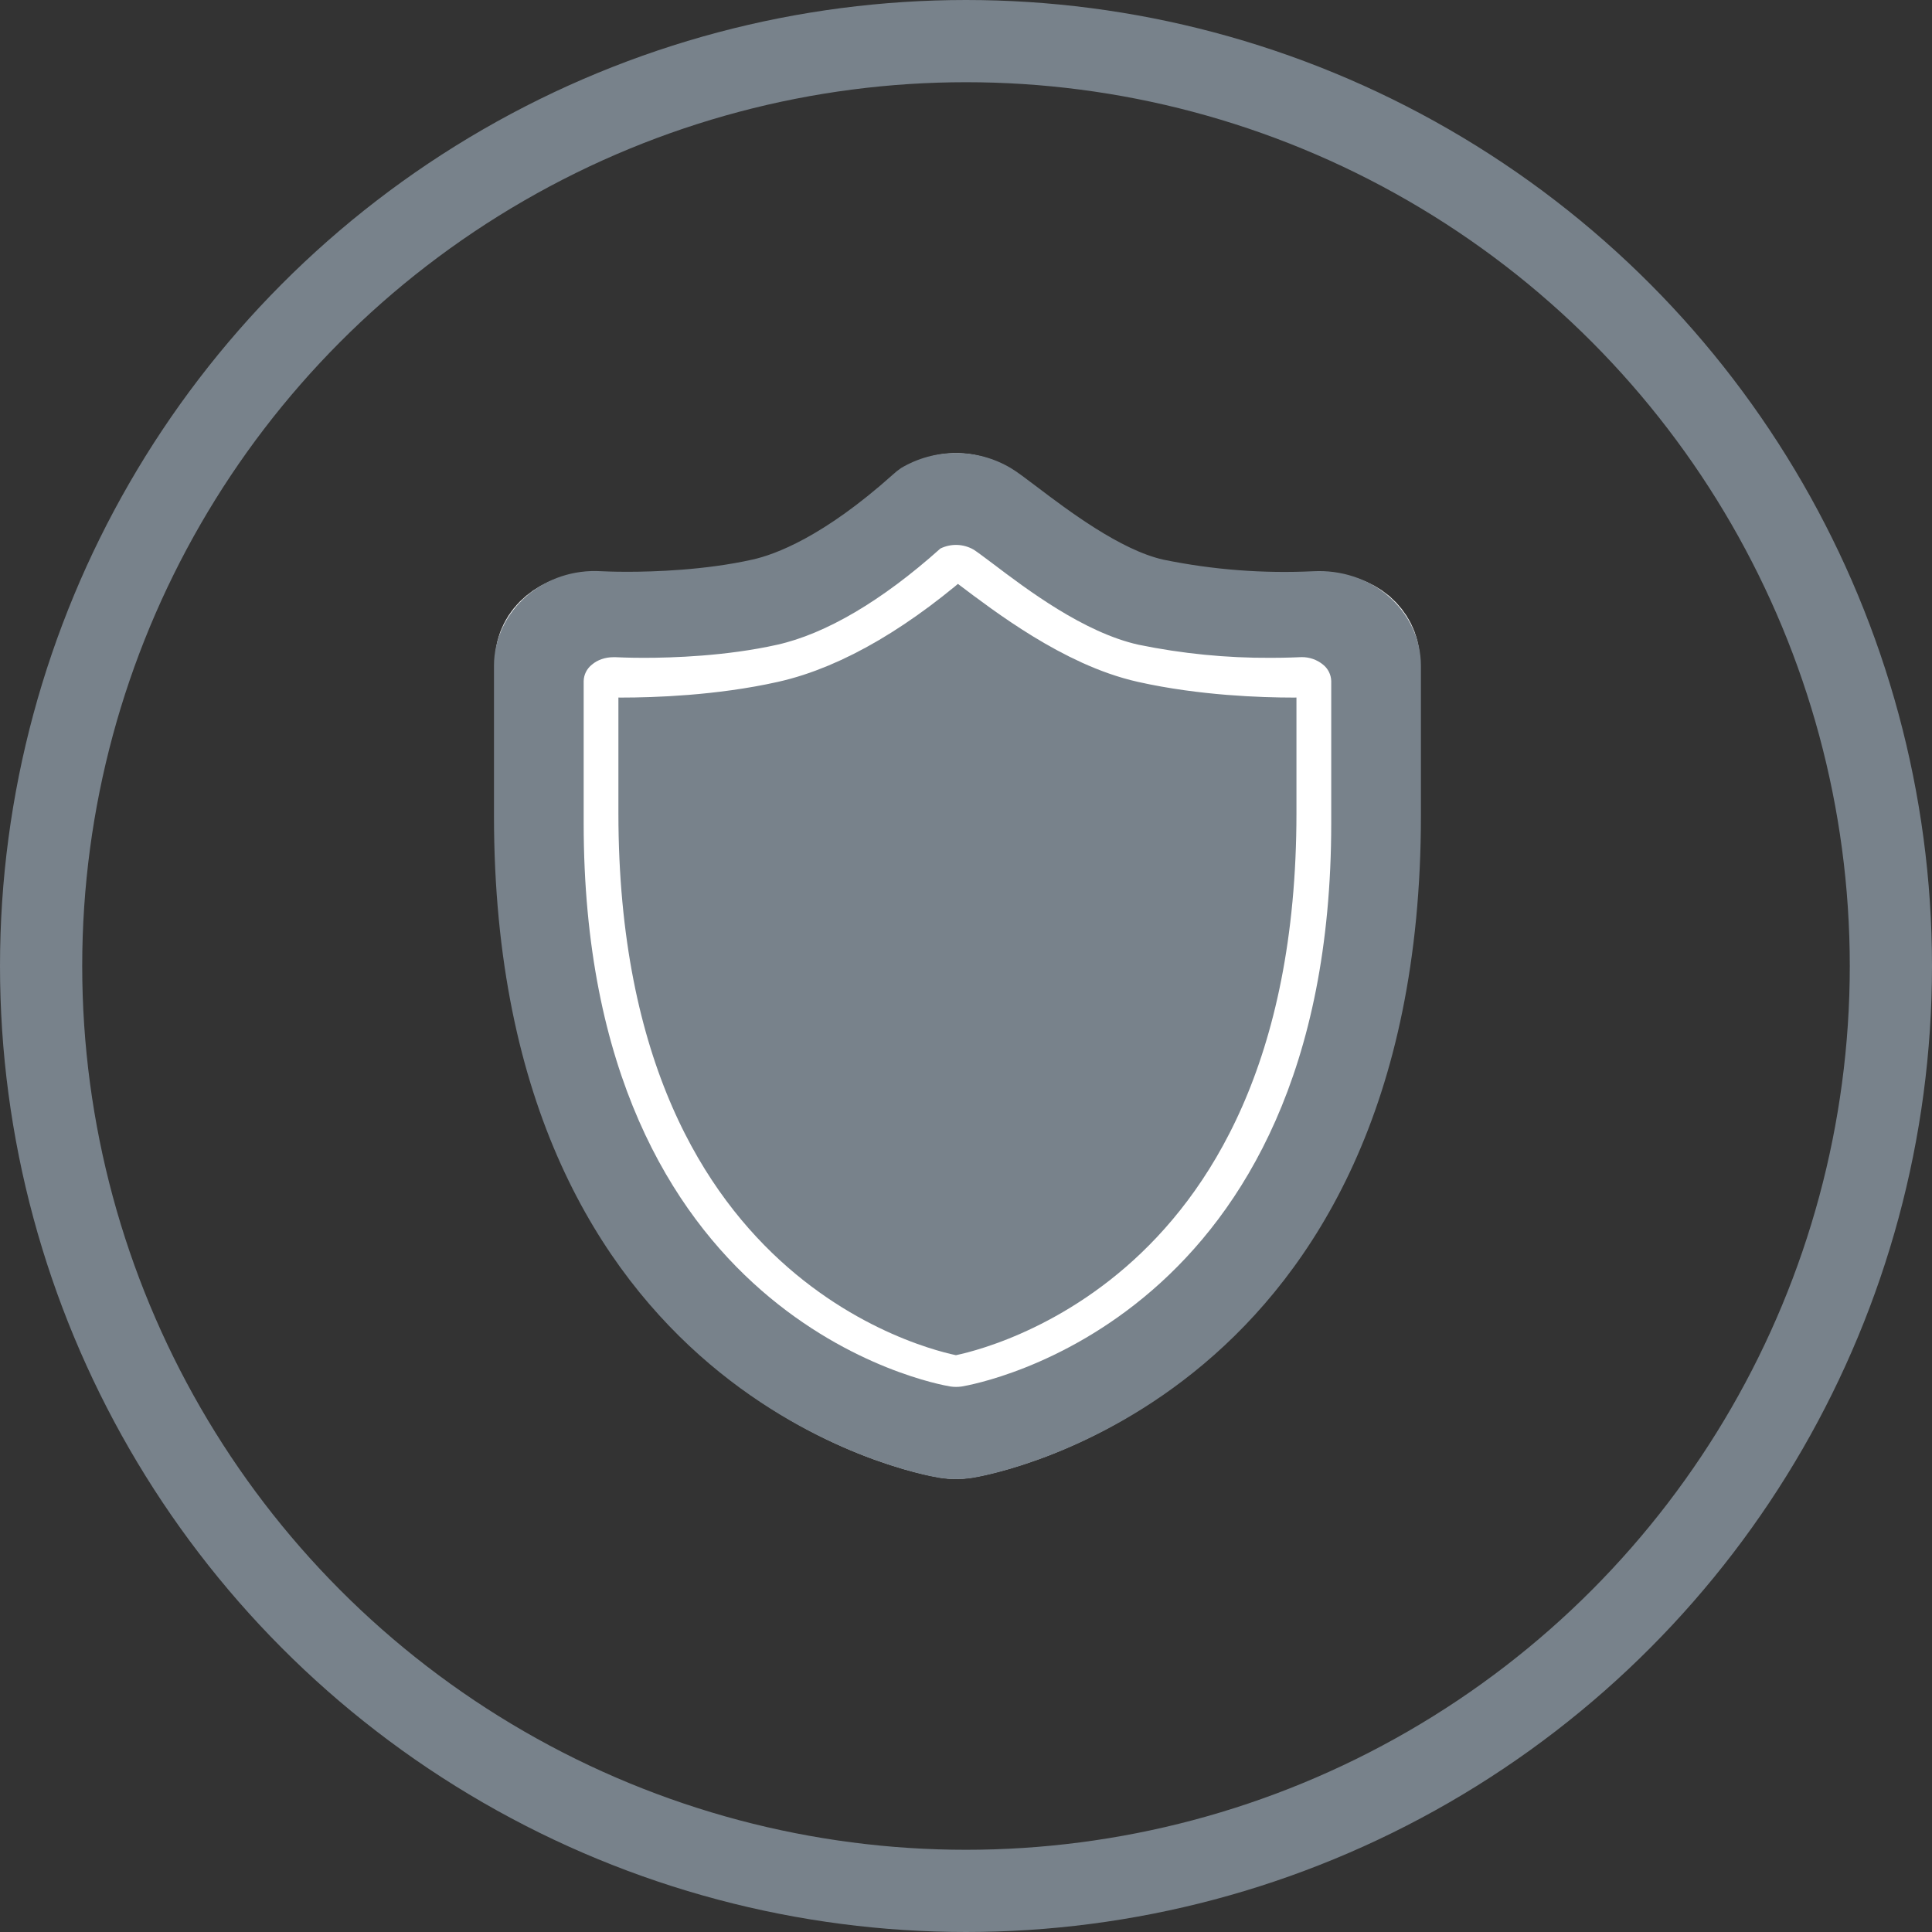<?xml version="1.0" encoding="UTF-8"?>
<svg width="47px" height="47px" viewBox="0 0 47 47" version="1.1" xmlns="http://www.w3.org/2000/svg" xmlns:xlink="http://www.w3.org/1999/xlink">
    <rect x="0" y="0" width="47" height="47" fill="#333333" stroke="none"/>
    <!-- Generator: Sketch 45.2 (43514) - http://www.bohemiancoding.com/sketch -->
    <title>securitygroup- gray</title>
    <desc>Created with Sketch.</desc>
    <defs></defs>
    <g id="Page-1" stroke="none" stroke-width="1" fill="none" fill-rule="evenodd">
        <g id="Artboard-Copy" transform="translate(-403, -345)">
            <g id="securitygroup--gray" transform="translate(404, 346)">
                <path d="M13.386,14.452 C13.434,14.454 13.707,14.47 14.122,14.47 C14.846,14.47 16.259,14.424 17.594,14.125 C18.859,13.844 20.327,12.979 21.84,11.625 C22.124,11.483 22.448,11.494 22.715,11.647 C22.803,11.702 23.005,11.855 23.219,12.016 C24.105,12.687 25.588,13.807 27.013,14.125 C28.348,14.424 29.748,14.47 30.462,14.47 C30.901,14.47 31.18,14.452 31.205,14.451 L31.269,14.451 C31.477,14.451 31.679,14.522 31.826,14.643 C31.962,14.763 32.039,14.913 32.039,15.071 L32.039,18.778 C32.039,31.737 22.797,33.401 22.406,33.466 C22.307,33.482 22.206,33.482 22.106,33.466 C21.717,33.403 12.544,31.746 12.544,18.778 L12.544,15.071 C12.544,14.915 12.621,14.763 12.76,14.647 C12.917,14.518 13.114,14.449 13.317,14.451 L13.386,14.452 Z" id="Shape" stroke="#FFFFFF" stroke-width="3" fill="#78828B" fill-rule="nonzero"></path>
                <path d="M22.256,34.982 C22.116,34.982 21.977,34.971 21.838,34.949 C21.393,34.876 11.017,33.008 11.017,18.84 L11.017,15.196 C11.017,14.545 11.312,13.923 11.826,13.486 C12.315,13.07 12.962,12.856 13.625,12.896 C13.667,12.898 13.902,12.91 14.26,12.91 C14.903,12.91 16.153,12.871 17.305,12.613 C17.854,12.492 19.027,12.061 20.719,10.547 C20.783,10.488 20.85,10.434 20.922,10.385 C21.744,9.899 22.765,9.899 23.587,10.385 C23.749,10.481 23.949,10.636 24.226,10.844 C24.985,11.419 26.258,12.382 27.302,12.615 C28.505,12.862 29.734,12.956 30.961,12.896 C31.612,12.864 32.27,13.07 32.758,13.486 C33.272,13.921 33.567,14.545 33.567,15.196 L33.567,18.84 C33.567,33 23.121,34.876 22.676,34.949 C22.537,34.971 22.397,34.982 22.256,34.982 L22.256,34.982 Z M13.917,14.988 C13.725,14.988 13.532,15.053 13.397,15.171 C13.276,15.267 13.203,15.412 13.199,15.568 L13.199,19.026 C13.199,31.122 21.754,32.669 22.119,32.729 C22.212,32.743 22.306,32.743 22.399,32.729 C22.765,32.667 31.385,31.115 31.385,19.026 L31.385,15.566 C31.38,15.41 31.307,15.264 31.184,15.167 C31.038,15.048 30.855,14.984 30.666,14.986 L30.608,14.988 C30.583,14.988 30.322,15.003 29.915,15.003 C28.834,15.009 27.755,14.902 26.695,14.684 C25.366,14.387 23.984,13.341 23.157,12.715 C22.957,12.565 22.768,12.423 22.686,12.371 C22.437,12.228 22.134,12.218 21.877,12.344 L21.869,12.351 C20.457,13.615 19.088,14.42 17.91,14.684 C16.666,14.963 15.344,15.003 14.67,15.003 C14.283,15.003 14.029,14.99 13.983,14.988 L13.917,14.988 Z" id="Shape" fill="#78828B" fill-rule="nonzero"></path>
                <circle id="Oval" stroke="#78828B" stroke-width="2" cx="22.5" cy="22.5" r="22.5"></circle>
            </g>
        </g>
    </g>
</svg>